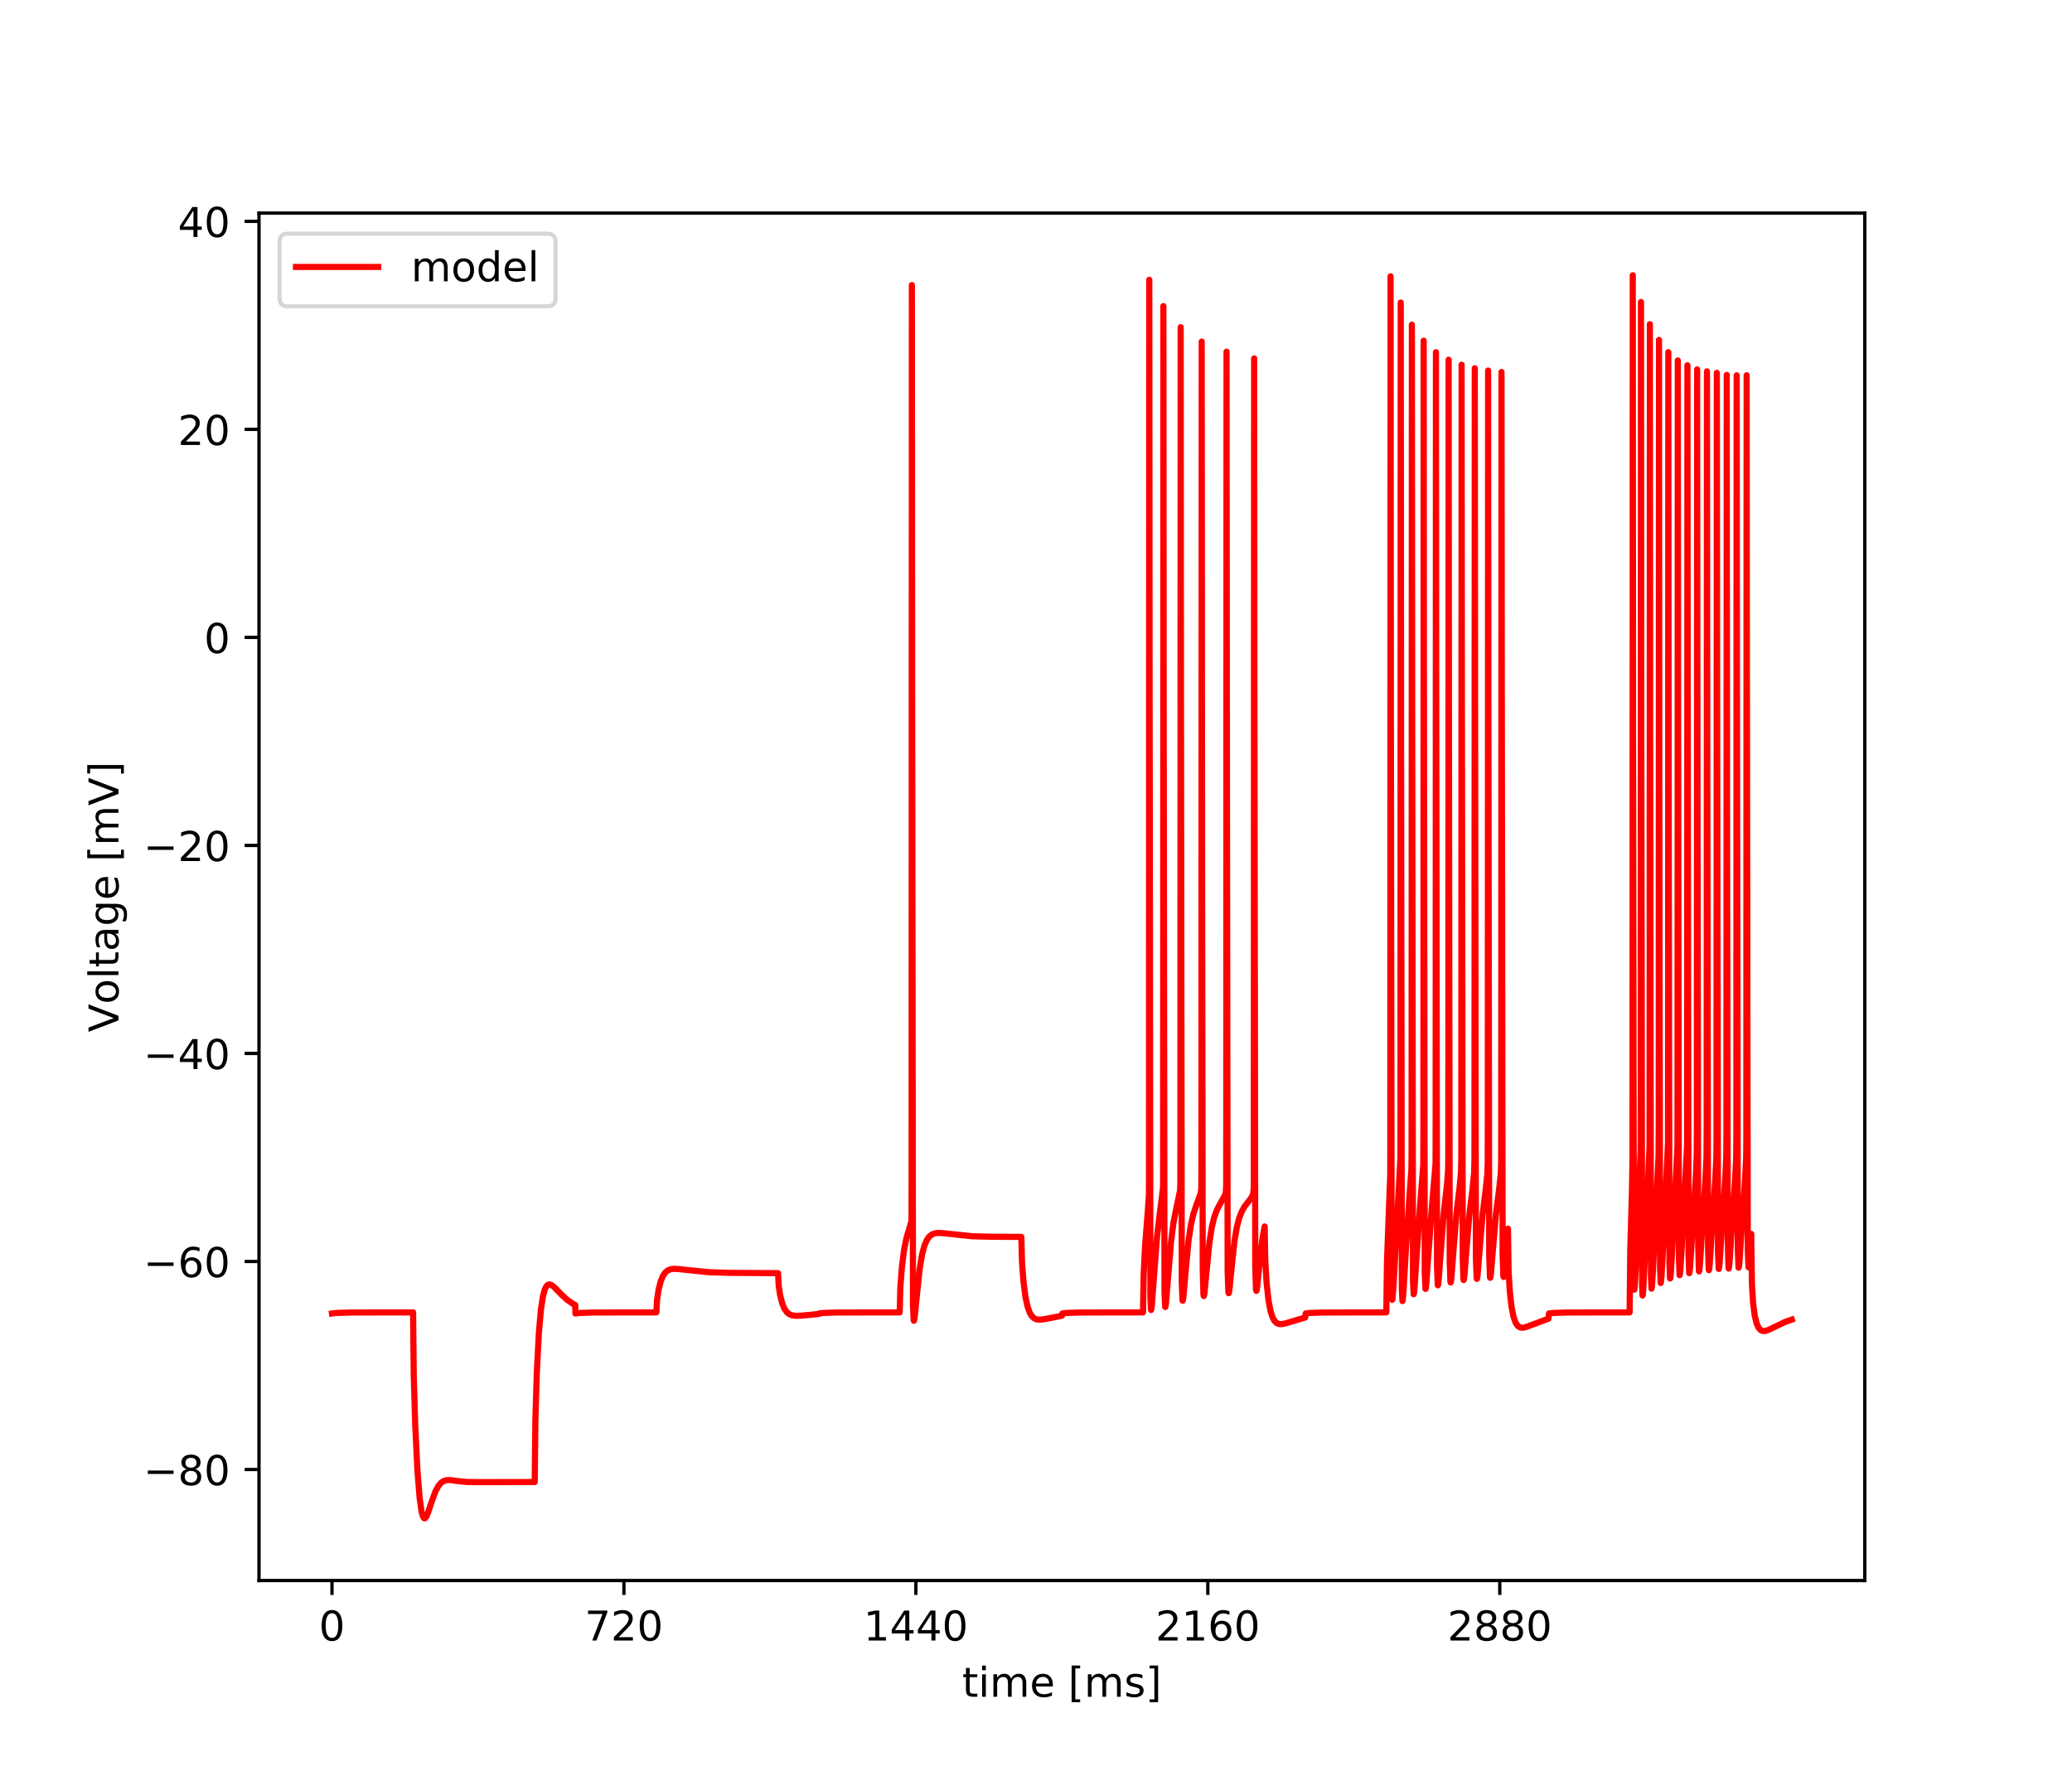 <?xml version="1.0" encoding="utf-8" standalone="no"?>
<!DOCTYPE svg PUBLIC "-//W3C//DTD SVG 1.1//EN"
  "http://www.w3.org/Graphics/SVG/1.1/DTD/svg11.dtd">
<!-- Created with matplotlib (https://matplotlib.org/) -->
<svg height="432pt" version="1.1" viewBox="0 0 504 432" width="504pt" xmlns="http://www.w3.org/2000/svg" xmlns:xlink="http://www.w3.org/1999/xlink">
 <defs>
  <style type="text/css">
*{stroke-linecap:butt;stroke-linejoin:round;}
  </style>
 </defs>
 <g id="figure_1">
  <g id="patch_1">
   <path d="M 0 432 
L 504 432 
L 504 0 
L 0 0 
z
" style="fill:#ffffff;"/>
  </g>
  <g id="axes_1">
   <g id="patch_2">
    <path d="M 63 384.48 
L 453.6 384.48 
L 453.6 51.84 
L 63 51.84 
z
" style="fill:#ffffff;"/>
   </g>
   <g id="matplotlib.axis_1">
    <g id="xtick_1">
     <g id="line2d_1">
      <defs>
       <path d="M 0 0 
L 0 3.5 
" id="m50494a5774" style="stroke:#000000;stroke-width:0.8;"/>
      </defs>
      <g>
       <use style="stroke:#000000;stroke-width:0.8;" x="80.755" xlink:href="#m50494a5774" y="384.48"/>
      </g>
     </g>
     <g id="text_1">
      <!-- 0 -->
      <defs>
       <path d="M 31.781 66.406 
Q 24.172 66.406 20.328 58.906 
Q 16.5 51.422 16.5 36.375 
Q 16.5 21.391 20.328 13.891 
Q 24.172 6.391 31.781 6.391 
Q 39.453 6.391 43.281 13.891 
Q 47.125 21.391 47.125 36.375 
Q 47.125 51.422 43.281 58.906 
Q 39.453 66.406 31.781 66.406 
z
M 31.781 74.219 
Q 44.047 74.219 50.516 64.516 
Q 56.984 54.828 56.984 36.375 
Q 56.984 17.969 50.516 8.266 
Q 44.047 -1.422 31.781 -1.422 
Q 19.531 -1.422 13.062 8.266 
Q 6.594 17.969 6.594 36.375 
Q 6.594 54.828 13.062 64.516 
Q 19.531 74.219 31.781 74.219 
z
" id="DejaVuSans-48"/>
      </defs>
      <g transform="translate(77.573 399.078)scale(0.1 -0.1)">
       <use xlink:href="#DejaVuSans-48"/>
      </g>
     </g>
    </g>
    <g id="xtick_2">
     <g id="line2d_2">
      <g>
       <use style="stroke:#000000;stroke-width:0.8;" x="151.768" xlink:href="#m50494a5774" y="384.48"/>
      </g>
     </g>
     <g id="text_2">
      <!-- 720 -->
      <defs>
       <path d="M 8.203 72.906 
L 55.078 72.906 
L 55.078 68.703 
L 28.609 0 
L 18.312 0 
L 43.219 64.594 
L 8.203 64.594 
z
" id="DejaVuSans-55"/>
       <path d="M 19.188 8.297 
L 53.609 8.297 
L 53.609 0 
L 7.328 0 
L 7.328 8.297 
Q 12.938 14.109 22.625 23.891 
Q 32.328 33.688 34.812 36.531 
Q 39.547 41.844 41.422 45.531 
Q 43.312 49.219 43.312 52.781 
Q 43.312 58.594 39.234 62.25 
Q 35.156 65.922 28.609 65.922 
Q 23.969 65.922 18.812 64.312 
Q 13.672 62.703 7.812 59.422 
L 7.812 69.391 
Q 13.766 71.781 18.938 73 
Q 24.125 74.219 28.422 74.219 
Q 39.75 74.219 46.484 68.547 
Q 53.219 62.891 53.219 53.422 
Q 53.219 48.922 51.531 44.891 
Q 49.859 40.875 45.406 35.406 
Q 44.188 33.984 37.641 27.219 
Q 31.109 20.453 19.188 8.297 
z
" id="DejaVuSans-50"/>
      </defs>
      <g transform="translate(142.224 399.078)scale(0.1 -0.1)">
       <use xlink:href="#DejaVuSans-55"/>
       <use x="63.623" xlink:href="#DejaVuSans-50"/>
       <use x="127.246" xlink:href="#DejaVuSans-48"/>
      </g>
     </g>
    </g>
    <g id="xtick_3">
     <g id="line2d_3">
      <g>
       <use style="stroke:#000000;stroke-width:0.8;" x="222.781" xlink:href="#m50494a5774" y="384.48"/>
      </g>
     </g>
     <g id="text_3">
      <!-- 1440 -->
      <defs>
       <path d="M 12.406 8.297 
L 28.516 8.297 
L 28.516 63.922 
L 10.984 60.406 
L 10.984 69.391 
L 28.422 72.906 
L 38.281 72.906 
L 38.281 8.297 
L 54.391 8.297 
L 54.391 0 
L 12.406 0 
z
" id="DejaVuSans-49"/>
       <path d="M 37.797 64.312 
L 12.891 25.391 
L 37.797 25.391 
z
M 35.203 72.906 
L 47.609 72.906 
L 47.609 25.391 
L 58.016 25.391 
L 58.016 17.188 
L 47.609 17.188 
L 47.609 0 
L 37.797 0 
L 37.797 17.188 
L 4.891 17.188 
L 4.891 26.703 
z
" id="DejaVuSans-52"/>
      </defs>
      <g transform="translate(210.056 399.078)scale(0.1 -0.1)">
       <use xlink:href="#DejaVuSans-49"/>
       <use x="63.623" xlink:href="#DejaVuSans-52"/>
       <use x="127.246" xlink:href="#DejaVuSans-52"/>
       <use x="190.869" xlink:href="#DejaVuSans-48"/>
      </g>
     </g>
    </g>
    <g id="xtick_4">
     <g id="line2d_4">
      <g>
       <use style="stroke:#000000;stroke-width:0.8;" x="293.794" xlink:href="#m50494a5774" y="384.48"/>
      </g>
     </g>
     <g id="text_4">
      <!-- 2160 -->
      <defs>
       <path d="M 33.016 40.375 
Q 26.375 40.375 22.484 35.828 
Q 18.609 31.297 18.609 23.391 
Q 18.609 15.531 22.484 10.953 
Q 26.375 6.391 33.016 6.391 
Q 39.656 6.391 43.531 10.953 
Q 47.406 15.531 47.406 23.391 
Q 47.406 31.297 43.531 35.828 
Q 39.656 40.375 33.016 40.375 
z
M 52.594 71.297 
L 52.594 62.312 
Q 48.875 64.062 45.094 64.984 
Q 41.312 65.922 37.594 65.922 
Q 27.828 65.922 22.672 59.328 
Q 17.531 52.734 16.797 39.406 
Q 19.672 43.656 24.016 45.922 
Q 28.375 48.188 33.594 48.188 
Q 44.578 48.188 50.953 41.516 
Q 57.328 34.859 57.328 23.391 
Q 57.328 12.156 50.688 5.359 
Q 44.047 -1.422 33.016 -1.422 
Q 20.359 -1.422 13.672 8.266 
Q 6.984 17.969 6.984 36.375 
Q 6.984 53.656 15.188 63.938 
Q 23.391 74.219 37.203 74.219 
Q 40.922 74.219 44.703 73.484 
Q 48.484 72.75 52.594 71.297 
z
" id="DejaVuSans-54"/>
      </defs>
      <g transform="translate(281.069 399.078)scale(0.1 -0.1)">
       <use xlink:href="#DejaVuSans-50"/>
       <use x="63.623" xlink:href="#DejaVuSans-49"/>
       <use x="127.246" xlink:href="#DejaVuSans-54"/>
       <use x="190.869" xlink:href="#DejaVuSans-48"/>
      </g>
     </g>
    </g>
    <g id="xtick_5">
     <g id="line2d_5">
      <g>
       <use style="stroke:#000000;stroke-width:0.8;" x="364.808" xlink:href="#m50494a5774" y="384.48"/>
      </g>
     </g>
     <g id="text_5">
      <!-- 2880 -->
      <defs>
       <path d="M 31.781 34.625 
Q 24.75 34.625 20.719 30.859 
Q 16.703 27.094 16.703 20.516 
Q 16.703 13.922 20.719 10.156 
Q 24.75 6.391 31.781 6.391 
Q 38.812 6.391 42.859 10.172 
Q 46.922 13.969 46.922 20.516 
Q 46.922 27.094 42.891 30.859 
Q 38.875 34.625 31.781 34.625 
z
M 21.922 38.812 
Q 15.578 40.375 12.031 44.719 
Q 8.5 49.078 8.5 55.328 
Q 8.5 64.062 14.719 69.141 
Q 20.953 74.219 31.781 74.219 
Q 42.672 74.219 48.875 69.141 
Q 55.078 64.062 55.078 55.328 
Q 55.078 49.078 51.531 44.719 
Q 48 40.375 41.703 38.812 
Q 48.828 37.156 52.797 32.312 
Q 56.781 27.484 56.781 20.516 
Q 56.781 9.906 50.312 4.234 
Q 43.844 -1.422 31.781 -1.422 
Q 19.734 -1.422 13.25 4.234 
Q 6.781 9.906 6.781 20.516 
Q 6.781 27.484 10.781 32.312 
Q 14.797 37.156 21.922 38.812 
z
M 18.312 54.391 
Q 18.312 48.734 21.844 45.562 
Q 25.391 42.391 31.781 42.391 
Q 38.141 42.391 41.719 45.562 
Q 45.312 48.734 45.312 54.391 
Q 45.312 60.062 41.719 63.234 
Q 38.141 66.406 31.781 66.406 
Q 25.391 66.406 21.844 63.234 
Q 18.312 60.062 18.312 54.391 
z
" id="DejaVuSans-56"/>
      </defs>
      <g transform="translate(352.083 399.078)scale(0.1 -0.1)">
       <use xlink:href="#DejaVuSans-50"/>
       <use x="63.623" xlink:href="#DejaVuSans-56"/>
       <use x="127.246" xlink:href="#DejaVuSans-56"/>
       <use x="190.869" xlink:href="#DejaVuSans-48"/>
      </g>
     </g>
    </g>
    <g id="text_6">
     <!-- time [ms] -->
     <defs>
      <path d="M 18.312 70.219 
L 18.312 54.688 
L 36.812 54.688 
L 36.812 47.703 
L 18.312 47.703 
L 18.312 18.016 
Q 18.312 11.328 20.141 9.422 
Q 21.969 7.516 27.594 7.516 
L 36.812 7.516 
L 36.812 0 
L 27.594 0 
Q 17.188 0 13.234 3.875 
Q 9.281 7.766 9.281 18.016 
L 9.281 47.703 
L 2.688 47.703 
L 2.688 54.688 
L 9.281 54.688 
L 9.281 70.219 
z
" id="DejaVuSans-116"/>
      <path d="M 9.422 54.688 
L 18.406 54.688 
L 18.406 0 
L 9.422 0 
z
M 9.422 75.984 
L 18.406 75.984 
L 18.406 64.594 
L 9.422 64.594 
z
" id="DejaVuSans-105"/>
      <path d="M 52 44.188 
Q 55.375 50.25 60.062 53.125 
Q 64.75 56 71.094 56 
Q 79.641 56 84.281 50.016 
Q 88.922 44.047 88.922 33.016 
L 88.922 0 
L 79.891 0 
L 79.891 32.719 
Q 79.891 40.578 77.094 44.375 
Q 74.312 48.188 68.609 48.188 
Q 61.625 48.188 57.562 43.547 
Q 53.516 38.922 53.516 30.906 
L 53.516 0 
L 44.484 0 
L 44.484 32.719 
Q 44.484 40.625 41.703 44.406 
Q 38.922 48.188 33.109 48.188 
Q 26.219 48.188 22.156 43.531 
Q 18.109 38.875 18.109 30.906 
L 18.109 0 
L 9.078 0 
L 9.078 54.688 
L 18.109 54.688 
L 18.109 46.188 
Q 21.188 51.219 25.484 53.609 
Q 29.781 56 35.688 56 
Q 41.656 56 45.828 52.969 
Q 50 49.953 52 44.188 
z
" id="DejaVuSans-109"/>
      <path d="M 56.203 29.594 
L 56.203 25.203 
L 14.891 25.203 
Q 15.484 15.922 20.484 11.062 
Q 25.484 6.203 34.422 6.203 
Q 39.594 6.203 44.453 7.469 
Q 49.312 8.734 54.109 11.281 
L 54.109 2.781 
Q 49.266 0.734 44.188 -0.344 
Q 39.109 -1.422 33.891 -1.422 
Q 20.797 -1.422 13.156 6.188 
Q 5.516 13.812 5.516 26.812 
Q 5.516 40.234 12.766 48.109 
Q 20.016 56 32.328 56 
Q 43.359 56 49.781 48.891 
Q 56.203 41.797 56.203 29.594 
z
M 47.219 32.234 
Q 47.125 39.594 43.094 43.984 
Q 39.062 48.391 32.422 48.391 
Q 24.906 48.391 20.391 44.141 
Q 15.875 39.891 15.188 32.172 
z
" id="DejaVuSans-101"/>
      <path id="DejaVuSans-32"/>
      <path d="M 8.594 75.984 
L 29.297 75.984 
L 29.297 69 
L 17.578 69 
L 17.578 -6.203 
L 29.297 -6.203 
L 29.297 -13.188 
L 8.594 -13.188 
z
" id="DejaVuSans-91"/>
      <path d="M 44.281 53.078 
L 44.281 44.578 
Q 40.484 46.531 36.375 47.5 
Q 32.281 48.484 27.875 48.484 
Q 21.188 48.484 17.844 46.438 
Q 14.5 44.391 14.5 40.281 
Q 14.5 37.156 16.891 35.375 
Q 19.281 33.594 26.516 31.984 
L 29.594 31.297 
Q 39.156 29.25 43.188 25.516 
Q 47.219 21.781 47.219 15.094 
Q 47.219 7.469 41.188 3.016 
Q 35.156 -1.422 24.609 -1.422 
Q 20.219 -1.422 15.453 -0.562 
Q 10.688 0.297 5.422 2 
L 5.422 11.281 
Q 10.406 8.688 15.234 7.391 
Q 20.062 6.109 24.812 6.109 
Q 31.156 6.109 34.562 8.281 
Q 37.984 10.453 37.984 14.406 
Q 37.984 18.062 35.516 20.016 
Q 33.062 21.969 24.703 23.781 
L 21.578 24.516 
Q 13.234 26.266 9.516 29.906 
Q 5.812 33.547 5.812 39.891 
Q 5.812 47.609 11.281 51.797 
Q 16.75 56 26.812 56 
Q 31.781 56 36.172 55.266 
Q 40.578 54.547 44.281 53.078 
z
" id="DejaVuSans-115"/>
      <path d="M 30.422 75.984 
L 30.422 -13.188 
L 9.719 -13.188 
L 9.719 -6.203 
L 21.391 -6.203 
L 21.391 69 
L 9.719 69 
L 9.719 75.984 
z
" id="DejaVuSans-93"/>
     </defs>
     <g transform="translate(234.038 412.757)scale(0.1 -0.1)">
      <use xlink:href="#DejaVuSans-116"/>
      <use x="39.209" xlink:href="#DejaVuSans-105"/>
      <use x="66.992" xlink:href="#DejaVuSans-109"/>
      <use x="164.404" xlink:href="#DejaVuSans-101"/>
      <use x="225.928" xlink:href="#DejaVuSans-32"/>
      <use x="257.715" xlink:href="#DejaVuSans-91"/>
      <use x="296.729" xlink:href="#DejaVuSans-109"/>
      <use x="394.141" xlink:href="#DejaVuSans-115"/>
      <use x="446.24" xlink:href="#DejaVuSans-93"/>
     </g>
    </g>
   </g>
   <g id="matplotlib.axis_2">
    <g id="ytick_1">
     <g id="line2d_6">
      <defs>
       <path d="M 0 0 
L -3.5 0 
" id="m0540a09bc1" style="stroke:#000000;stroke-width:0.8;"/>
      </defs>
      <g>
       <use style="stroke:#000000;stroke-width:0.8;" x="63" xlink:href="#m0540a09bc1" y="357.47"/>
      </g>
     </g>
     <g id="text_7">
      <!-- −80 -->
      <defs>
       <path d="M 10.594 35.5 
L 73.188 35.5 
L 73.188 27.203 
L 10.594 27.203 
z
" id="DejaVuSans-8722"/>
      </defs>
      <g transform="translate(34.895 361.269)scale(0.1 -0.1)">
       <use xlink:href="#DejaVuSans-8722"/>
       <use x="83.789" xlink:href="#DejaVuSans-56"/>
       <use x="147.412" xlink:href="#DejaVuSans-48"/>
      </g>
     </g>
    </g>
    <g id="ytick_2">
     <g id="line2d_7">
      <g>
       <use style="stroke:#000000;stroke-width:0.8;" x="63" xlink:href="#m0540a09bc1" y="306.866"/>
      </g>
     </g>
     <g id="text_8">
      <!-- −60 -->
      <g transform="translate(34.895 310.665)scale(0.1 -0.1)">
       <use xlink:href="#DejaVuSans-8722"/>
       <use x="83.789" xlink:href="#DejaVuSans-54"/>
       <use x="147.412" xlink:href="#DejaVuSans-48"/>
      </g>
     </g>
    </g>
    <g id="ytick_3">
     <g id="line2d_8">
      <g>
       <use style="stroke:#000000;stroke-width:0.8;" x="63" xlink:href="#m0540a09bc1" y="256.262"/>
      </g>
     </g>
     <g id="text_9">
      <!-- −40 -->
      <g transform="translate(34.895 260.061)scale(0.1 -0.1)">
       <use xlink:href="#DejaVuSans-8722"/>
       <use x="83.789" xlink:href="#DejaVuSans-52"/>
       <use x="147.412" xlink:href="#DejaVuSans-48"/>
      </g>
     </g>
    </g>
    <g id="ytick_4">
     <g id="line2d_9">
      <g>
       <use style="stroke:#000000;stroke-width:0.8;" x="63" xlink:href="#m0540a09bc1" y="205.658"/>
      </g>
     </g>
     <g id="text_10">
      <!-- −20 -->
      <g transform="translate(34.895 209.457)scale(0.1 -0.1)">
       <use xlink:href="#DejaVuSans-8722"/>
       <use x="83.789" xlink:href="#DejaVuSans-50"/>
       <use x="147.412" xlink:href="#DejaVuSans-48"/>
      </g>
     </g>
    </g>
    <g id="ytick_5">
     <g id="line2d_10">
      <g>
       <use style="stroke:#000000;stroke-width:0.8;" x="63" xlink:href="#m0540a09bc1" y="155.053"/>
      </g>
     </g>
     <g id="text_11">
      <!-- 0 -->
      <g transform="translate(49.638 158.853)scale(0.1 -0.1)">
       <use xlink:href="#DejaVuSans-48"/>
      </g>
     </g>
    </g>
    <g id="ytick_6">
     <g id="line2d_11">
      <g>
       <use style="stroke:#000000;stroke-width:0.8;" x="63" xlink:href="#m0540a09bc1" y="104.449"/>
      </g>
     </g>
     <g id="text_12">
      <!-- 20 -->
      <g transform="translate(43.275 108.249)scale(0.1 -0.1)">
       <use xlink:href="#DejaVuSans-50"/>
       <use x="63.623" xlink:href="#DejaVuSans-48"/>
      </g>
     </g>
    </g>
    <g id="ytick_7">
     <g id="line2d_12">
      <g>
       <use style="stroke:#000000;stroke-width:0.8;" x="63" xlink:href="#m0540a09bc1" y="53.845"/>
      </g>
     </g>
     <g id="text_13">
      <!-- 40 -->
      <g transform="translate(43.275 57.644)scale(0.1 -0.1)">
       <use xlink:href="#DejaVuSans-52"/>
       <use x="63.623" xlink:href="#DejaVuSans-48"/>
      </g>
     </g>
    </g>
    <g id="text_14">
     <!-- Voltage [mV] -->
     <defs>
      <path d="M 28.609 0 
L 0.781 72.906 
L 11.078 72.906 
L 34.188 11.531 
L 57.328 72.906 
L 67.578 72.906 
L 39.797 0 
z
" id="DejaVuSans-86"/>
      <path d="M 30.609 48.391 
Q 23.391 48.391 19.188 42.75 
Q 14.984 37.109 14.984 27.297 
Q 14.984 17.484 19.156 11.844 
Q 23.344 6.203 30.609 6.203 
Q 37.797 6.203 41.984 11.859 
Q 46.188 17.531 46.188 27.297 
Q 46.188 37.016 41.984 42.703 
Q 37.797 48.391 30.609 48.391 
z
M 30.609 56 
Q 42.328 56 49.016 48.375 
Q 55.719 40.766 55.719 27.297 
Q 55.719 13.875 49.016 6.219 
Q 42.328 -1.422 30.609 -1.422 
Q 18.844 -1.422 12.172 6.219 
Q 5.516 13.875 5.516 27.297 
Q 5.516 40.766 12.172 48.375 
Q 18.844 56 30.609 56 
z
" id="DejaVuSans-111"/>
      <path d="M 9.422 75.984 
L 18.406 75.984 
L 18.406 0 
L 9.422 0 
z
" id="DejaVuSans-108"/>
      <path d="M 34.281 27.484 
Q 23.391 27.484 19.188 25 
Q 14.984 22.516 14.984 16.5 
Q 14.984 11.719 18.141 8.906 
Q 21.297 6.109 26.703 6.109 
Q 34.188 6.109 38.703 11.406 
Q 43.219 16.703 43.219 25.484 
L 43.219 27.484 
z
M 52.203 31.203 
L 52.203 0 
L 43.219 0 
L 43.219 8.297 
Q 40.141 3.328 35.547 0.953 
Q 30.953 -1.422 24.312 -1.422 
Q 15.922 -1.422 10.953 3.297 
Q 6 8.016 6 15.922 
Q 6 25.141 12.172 29.828 
Q 18.359 34.516 30.609 34.516 
L 43.219 34.516 
L 43.219 35.406 
Q 43.219 41.609 39.141 45 
Q 35.062 48.391 27.688 48.391 
Q 23 48.391 18.547 47.266 
Q 14.109 46.141 10.016 43.891 
L 10.016 52.203 
Q 14.938 54.109 19.578 55.047 
Q 24.219 56 28.609 56 
Q 40.484 56 46.344 49.844 
Q 52.203 43.703 52.203 31.203 
z
" id="DejaVuSans-97"/>
      <path d="M 45.406 27.984 
Q 45.406 37.75 41.375 43.109 
Q 37.359 48.484 30.078 48.484 
Q 22.859 48.484 18.828 43.109 
Q 14.797 37.75 14.797 27.984 
Q 14.797 18.266 18.828 12.891 
Q 22.859 7.516 30.078 7.516 
Q 37.359 7.516 41.375 12.891 
Q 45.406 18.266 45.406 27.984 
z
M 54.391 6.781 
Q 54.391 -7.172 48.188 -13.984 
Q 42 -20.797 29.203 -20.797 
Q 24.469 -20.797 20.266 -20.094 
Q 16.062 -19.391 12.109 -17.922 
L 12.109 -9.188 
Q 16.062 -11.328 19.922 -12.344 
Q 23.781 -13.375 27.781 -13.375 
Q 36.625 -13.375 41.016 -8.766 
Q 45.406 -4.156 45.406 5.172 
L 45.406 9.625 
Q 42.625 4.781 38.281 2.391 
Q 33.938 0 27.875 0 
Q 17.828 0 11.672 7.656 
Q 5.516 15.328 5.516 27.984 
Q 5.516 40.672 11.672 48.328 
Q 17.828 56 27.875 56 
Q 33.938 56 38.281 53.609 
Q 42.625 51.219 45.406 46.391 
L 45.406 54.688 
L 54.391 54.688 
z
" id="DejaVuSans-103"/>
     </defs>
     <g transform="translate(28.816 251.08)rotate(-90)scale(0.1 -0.1)">
      <use xlink:href="#DejaVuSans-86"/>
      <use x="68.299" xlink:href="#DejaVuSans-111"/>
      <use x="129.48" xlink:href="#DejaVuSans-108"/>
      <use x="157.264" xlink:href="#DejaVuSans-116"/>
      <use x="196.473" xlink:href="#DejaVuSans-97"/>
      <use x="257.752" xlink:href="#DejaVuSans-103"/>
      <use x="321.229" xlink:href="#DejaVuSans-101"/>
      <use x="382.752" xlink:href="#DejaVuSans-32"/>
      <use x="414.539" xlink:href="#DejaVuSans-91"/>
      <use x="453.553" xlink:href="#DejaVuSans-109"/>
      <use x="550.965" xlink:href="#DejaVuSans-86"/>
      <use x="619.373" xlink:href="#DejaVuSans-93"/>
     </g>
    </g>
   </g>
   <g id="line2d_13">
    <path clip-path="url(#p5b136f7768)" d="M 80.755 319.517 
L 80.907 319.495 
L 81.864 319.389 
L 85.099 319.283 
L 96.427 319.252 
L 100.48 319.252 
L 100.638 334.448 
L 101.003 346.737 
L 101.536 357.65 
L 102.063 364.311 
L 102.522 367.627 
L 102.902 368.985 
L 103.188 369.344 
L 103.405 369.313 
L 103.661 369.009 
L 104.056 368.143 
L 104.884 365.642 
L 105.895 362.856 
L 106.61 361.504 
L 107.261 360.718 
L 107.907 360.275 
L 108.612 360.062 
L 109.505 360.039 
L 111.226 360.272 
L 113.554 360.508 
L 116.493 360.541 
L 130.069 360.512 
L 130.227 345.404 
L 130.582 333.759 
L 131.075 324.29 
L 131.573 318.603 
L 132.057 315.389 
L 132.52 313.66 
L 132.949 312.826 
L 133.344 312.492 
L 133.733 312.441 
L 134.192 312.62 
L 134.853 313.145 
L 136.451 314.804 
L 137.955 316.186 
L 139.286 317.108 
L 139.932 317.46 
L 139.957 319.522 
L 140.046 319.506 
L 140.993 319.393 
L 144.173 319.285 
L 155.023 319.252 
L 159.663 319.252 
L 159.821 316.212 
L 160.181 313.807 
L 160.699 311.747 
L 161.256 310.385 
L 161.828 309.541 
L 162.43 309.035 
L 163.11 308.752 
L 163.973 308.646 
L 165.3 308.735 
L 172.367 309.47 
L 177.574 309.634 
L 188.394 309.702 
L 189.252 309.703 
L 189.41 312.744 
L 189.765 315.102 
L 190.273 317.083 
L 190.82 318.383 
L 191.392 319.197 
L 192.004 319.692 
L 192.709 319.974 
L 193.631 320.091 
L 195.111 320.027 
L 199.115 319.645 
L 199.228 319.506 
L 200.175 319.393 
L 203.356 319.285 
L 214.205 319.252 
L 218.846 319.252 
L 219.004 313.172 
L 219.364 308.356 
L 219.886 304.172 
L 220.463 301.253 
L 221.129 299.02 
L 221.671 297.136 
L 221.726 296.22 
L 221.741 286.713 
L 221.805 69.335 
L 221.879 171.107 
L 222.076 317.469 
L 222.248 321.213 
L 222.298 321.293 
L 222.352 321.197 
L 222.5 320.335 
L 222.899 316.288 
L 223.703 308.68 
L 224.29 305.152 
L 224.857 303.014 
L 225.429 301.676 
L 226.016 300.838 
L 226.642 300.319 
L 227.348 300.023 
L 228.22 299.909 
L 229.488 299.989 
L 236.451 300.73 
L 241.575 300.856 
L 248.435 300.887 
L 248.592 307.012 
L 248.943 311.697 
L 249.431 315.459 
L 249.949 317.859 
L 250.476 319.328 
L 251.009 320.198 
L 251.561 320.697 
L 252.178 320.955 
L 252.947 321.026 
L 254.111 320.887 
L 258.298 320.074 
L 258.411 319.506 
L 259.358 319.393 
L 262.539 319.285 
L 273.388 319.252 
L 278.028 319.252 
L 278.186 310.129 
L 278.546 302.863 
L 279.128 295.561 
L 279.468 290.696 
L 279.488 286.959 
L 279.532 105.597 
L 279.557 68.063 
L 279.621 158.142 
L 279.828 315.903 
L 279.991 318.674 
L 280.04 318.571 
L 280.178 317.525 
L 280.543 312.589 
L 281.421 301.066 
L 282.062 295.609 
L 282.886 289.078 
L 282.915 287.256 
L 282.94 232.848 
L 282.989 74.464 
L 283.068 180.695 
L 283.256 314.125 
L 283.423 317.901 
L 283.453 317.93 
L 283.502 317.819 
L 283.645 316.78 
L 284.035 311.82 
L 284.849 302.042 
L 285.45 297.401 
L 286.091 294.128 
L 287.043 289.604 
L 287.107 287.943 
L 287.122 277.767 
L 287.191 79.587 
L 287.26 169.378 
L 287.457 312.025 
L 287.63 316.323 
L 287.674 316.405 
L 287.734 316.281 
L 287.886 315.215 
L 288.32 310.095 
L 289.075 302.064 
L 289.667 298.027 
L 290.273 295.351 
L 290.964 293.295 
L 292.083 290.17 
L 292.206 288.82 
L 292.231 284.92 
L 292.305 83.092 
L 292.399 209.151 
L 292.556 308.74 
L 292.729 314.98 
L 292.813 315.279 
L 292.862 315.196 
L 293 314.381 
L 293.37 310.457 
L 294.189 302.214 
L 294.776 298.477 
L 295.372 296.034 
L 296.018 294.291 
L 296.798 292.831 
L 298.006 290.663 
L 298.198 289.693 
L 298.262 288.154 
L 298.277 275.062 
L 298.346 85.551 
L 298.415 166.344 
L 298.617 309.271 
L 298.795 314.369 
L 298.869 314.581 
L 298.923 314.489 
L 299.066 313.655 
L 299.461 309.609 
L 300.245 302.15 
L 300.832 298.604 
L 301.423 296.311 
L 302.064 294.681 
L 302.804 293.4 
L 303.869 292.042 
L 304.589 290.996 
L 304.846 290.218 
L 304.959 289.119 
L 304.984 286.432 
L 305.023 168.875 
L 305.063 87.18 
L 305.132 167.425 
L 305.334 308.412 
L 305.511 313.754 
L 305.595 314.027 
L 305.65 313.942 
L 305.793 313.143 
L 306.182 309.294 
L 306.971 302.038 
L 307.558 298.615 
L 307.617 298.348 
L 307.77 306.708 
L 308.091 312.086 
L 308.549 316.272 
L 309.042 318.9 
L 309.545 320.472 
L 310.048 321.37 
L 310.561 321.856 
L 311.119 322.08 
L 311.799 322.104 
L 312.8 321.892 
L 317.48 320.495 
L 317.594 319.506 
L 318.54 319.393 
L 321.721 319.285 
L 332.57 319.252 
L 337.211 319.252 
L 337.369 307.083 
L 337.739 297.031 
L 338.173 285.635 
L 338.187 268.656 
L 338.247 67.219 
L 338.321 172.712 
L 338.518 314.053 
L 338.646 316.183 
L 338.671 316.144 
L 338.764 315.487 
L 339.021 311.708 
L 340.648 281.648 
L 340.663 264.175 
L 340.722 73.597 
L 340.796 174.223 
L 340.989 313.665 
L 341.136 316.5 
L 341.146 316.495 
L 341.21 316.223 
L 341.388 314.209 
L 341.96 304.193 
L 342.69 293.384 
L 343.316 284.348 
L 343.361 280.223 
L 343.395 172.741 
L 343.43 78.983 
L 343.504 171.263 
L 343.701 311.54 
L 343.864 314.831 
L 343.913 314.726 
L 344.046 313.618 
L 344.401 308.267 
L 345.299 295.033 
L 346.196 283.366 
L 346.226 275.251 
L 346.295 82.873 
L 346.364 169.394 
L 346.561 309.571 
L 346.729 313.528 
L 346.753 313.545 
L 346.798 313.432 
L 346.936 312.322 
L 347.306 307.034 
L 348.159 295.327 
L 349.19 283.018 
L 349.214 272.992 
L 349.283 85.676 
L 349.352 169.148 
L 349.55 308.155 
L 349.722 312.623 
L 349.757 312.669 
L 349.806 312.549 
L 349.949 311.428 
L 350.339 306.065 
L 351.162 295.392 
L 352.01 287.754 
L 352.242 284.497 
L 352.291 281.375 
L 352.316 227.603 
L 352.37 87.512 
L 352.444 175.133 
L 352.637 306.949 
L 352.809 311.872 
L 352.854 311.969 
L 352.913 311.831 
L 353.061 310.671 
L 353.475 305.12 
L 354.264 295.377 
L 355.038 288.792 
L 355.374 285.125 
L 355.448 281.72 
L 355.467 244.034 
L 355.527 88.72 
L 355.6 172.332 
L 355.798 306.274 
L 355.97 311.255 
L 356.025 311.381 
L 356.079 311.257 
L 356.227 310.149 
L 356.636 304.853 
L 357.43 295.35 
L 358.19 289.12 
L 358.564 285.383 
L 358.648 282.26 
L 358.663 271.802 
L 358.732 89.589 
L 358.801 167.154 
L 359.003 305.876 
L 359.181 310.984 
L 359.235 311.113 
L 359.289 310.996 
L 359.432 309.969 
L 359.822 305.058 
L 360.636 295.423 
L 361.375 289.465 
L 361.794 285.55 
L 361.883 282.743 
L 361.903 268.661 
L 361.972 90.135 
L 362.041 168.108 
L 362.243 305.49 
L 362.421 310.686 
L 362.48 310.837 
L 362.534 310.723 
L 362.677 309.712 
L 363.067 304.877 
L 363.88 295.392 
L 364.62 289.532 
L 365.054 285.561 
L 365.143 282.77 
L 365.163 268.461 
L 365.232 90.491 
L 365.301 168.008 
L 365.503 305.162 
L 365.68 310.466 
L 365.745 310.639 
L 365.799 310.523 
L 365.942 309.522 
L 366.331 304.74 
L 366.8 298.89 
L 366.948 308.927 
L 367.239 314.082 
L 367.663 317.859 
L 368.141 320.269 
L 368.629 321.677 
L 369.113 322.449 
L 369.606 322.841 
L 370.143 322.985 
L 370.819 322.923 
L 371.86 322.578 
L 376.574 320.798 
L 376.663 320.773 
L 376.776 319.506 
L 377.723 319.393 
L 380.904 319.285 
L 391.753 319.252 
L 396.394 319.252 
L 396.551 304.029 
L 396.951 289.972 
L 397.089 282.503 
L 397.109 241.786 
L 397.158 66.96 
L 397.237 178.174 
L 397.429 312.035 
L 397.533 313.718 
L 397.577 313.566 
L 397.715 311.919 
L 398.105 303.871 
L 399.081 279.654 
L 399.101 268.144 
L 399.16 73.46 
L 399.234 175.108 
L 399.427 312.98 
L 399.545 315.145 
L 399.579 315.057 
L 399.693 313.937 
L 399.999 308.174 
L 401.241 278.774 
L 401.261 251.314 
L 401.32 78.859 
L 401.394 178.878 
L 401.582 310.621 
L 401.72 313.488 
L 401.739 313.461 
L 401.823 312.881 
L 402.055 309.291 
L 403.431 281.153 
L 403.47 273.856 
L 403.539 82.693 
L 403.618 186.739 
L 403.796 308.344 
L 403.954 312.11 
L 403.959 312.109 
L 404.008 311.944 
L 404.151 310.431 
L 404.545 303.232 
L 405.729 278.009 
L 405.749 241.997 
L 405.808 85.666 
L 405.882 178.081 
L 406.069 307.057 
L 406.232 311.004 
L 406.257 310.986 
L 406.276 310.923 
L 406.395 309.922 
L 406.705 304.895 
L 408.032 278.867 
L 408.052 256.884 
L 408.116 87.683 
L 408.185 169.638 
L 408.382 306.159 
L 408.55 310.21 
L 408.569 310.209 
L 408.599 310.128 
L 408.722 309.104 
L 409.043 304.049 
L 410.374 278.558 
L 410.394 249.518 
L 410.453 88.862 
L 410.527 171.704 
L 410.725 305.443 
L 410.892 309.7 
L 410.917 309.716 
L 410.956 309.609 
L 411.085 308.517 
L 411.425 303.187 
L 412.52 285.812 
L 412.717 280.945 
L 412.751 275.404 
L 412.82 89.856 
L 412.909 195.16 
L 413.072 302.943 
L 413.245 309.181 
L 413.289 309.282 
L 413.343 309.123 
L 413.491 307.743 
L 413.895 301.257 
L 414.847 286.676 
L 415.094 281.43 
L 415.138 274.892 
L 415.207 90.334 
L 415.291 186.562 
L 415.464 302.974 
L 415.636 308.878 
L 415.681 308.978 
L 415.735 308.824 
L 415.883 307.474 
L 416.287 301.097 
L 417.234 286.834 
L 417.491 281.601 
L 417.535 276.866 
L 417.569 176.419 
L 417.609 90.696 
L 417.678 166.067 
L 417.885 304.301 
L 418.058 308.653 
L 418.087 308.684 
L 418.132 308.57 
L 418.265 307.471 
L 418.615 302.217 
L 419.655 286.624 
L 419.902 281.506 
L 419.946 275.668 
L 420.015 91.203 
L 420.109 203.345 
L 420.267 301.685 
L 420.44 308.405 
L 420.494 308.584 
L 420.553 308.43 
L 420.701 307.109 
L 421.1 300.951 
L 422.052 286.918 
L 422.318 281.59 
L 422.363 276.539 
L 422.402 148.13 
L 422.437 91.298 
L 422.506 167.268 
L 422.708 303.526 
L 422.881 308.321 
L 422.915 308.385 
L 422.969 308.251 
L 423.112 307.03 
L 423.492 301.301 
L 424.473 286.906 
L 424.74 281.618 
L 424.784 276.788 
L 424.819 175.105 
L 424.858 91.285 
L 424.927 166.302 
L 425.134 303.725 
L 425.307 308.251 
L 425.341 308.304 
L 425.391 308.182 
L 425.529 307.038 
L 425.894 301.617 
L 425.983 300.157 
L 425.987 301.657 
L 426.15 312.467 
L 426.431 317.021 
L 426.826 320.028 
L 427.279 321.891 
L 427.753 322.965 
L 428.221 323.521 
L 428.705 323.766 
L 429.257 323.792 
L 430.007 323.586 
L 431.358 322.941 
L 434.223 321.577 
L 435.845 320.998 
L 435.845 320.998 
" style="fill:none;stroke:#ff0000;stroke-linecap:square;stroke-width:1.5;"/>
   </g>
   <g id="patch_3">
    <path d="M 63 384.48 
L 63 51.84 
" style="fill:none;stroke:#000000;stroke-linecap:square;stroke-linejoin:miter;stroke-width:0.8;"/>
   </g>
   <g id="patch_4">
    <path d="M 453.6 384.48 
L 453.6 51.84 
" style="fill:none;stroke:#000000;stroke-linecap:square;stroke-linejoin:miter;stroke-width:0.8;"/>
   </g>
   <g id="patch_5">
    <path d="M 63 384.48 
L 453.6 384.48 
" style="fill:none;stroke:#000000;stroke-linecap:square;stroke-linejoin:miter;stroke-width:0.8;"/>
   </g>
   <g id="patch_6">
    <path d="M 63 51.84 
L 453.6 51.84 
" style="fill:none;stroke:#000000;stroke-linecap:square;stroke-linejoin:miter;stroke-width:0.8;"/>
   </g>
   <g id="legend_1">
    <g id="patch_7">
     <path d="M 70 74.518 
L 133.139 74.518 
Q 135.139 74.518 135.139 72.518 
L 135.139 58.84 
Q 135.139 56.84 133.139 56.84 
L 70 56.84 
Q 68 56.84 68 58.84 
L 68 72.518 
Q 68 74.518 70 74.518 
z
" style="fill:#ffffff;opacity:0.8;stroke:#cccccc;stroke-linejoin:miter;"/>
    </g>
    <g id="line2d_14">
     <path d="M 72 64.938 
L 92 64.938 
" style="fill:none;stroke:#ff0000;stroke-linecap:square;stroke-width:1.5;"/>
    </g>
    <g id="line2d_15"/>
    <g id="text_15">
     <!-- model -->
     <defs>
      <path d="M 45.406 46.391 
L 45.406 75.984 
L 54.391 75.984 
L 54.391 0 
L 45.406 0 
L 45.406 8.203 
Q 42.578 3.328 38.25 0.953 
Q 33.938 -1.422 27.875 -1.422 
Q 17.969 -1.422 11.734 6.484 
Q 5.516 14.406 5.516 27.297 
Q 5.516 40.188 11.734 48.094 
Q 17.969 56 27.875 56 
Q 33.938 56 38.25 53.625 
Q 42.578 51.266 45.406 46.391 
z
M 14.797 27.297 
Q 14.797 17.391 18.875 11.75 
Q 22.953 6.109 30.078 6.109 
Q 37.203 6.109 41.297 11.75 
Q 45.406 17.391 45.406 27.297 
Q 45.406 37.203 41.297 42.844 
Q 37.203 48.484 30.078 48.484 
Q 22.953 48.484 18.875 42.844 
Q 14.797 37.203 14.797 27.297 
z
" id="DejaVuSans-100"/>
     </defs>
     <g transform="translate(100 68.438)scale(0.1 -0.1)">
      <use xlink:href="#DejaVuSans-109"/>
      <use x="97.412" xlink:href="#DejaVuSans-111"/>
      <use x="158.594" xlink:href="#DejaVuSans-100"/>
      <use x="222.07" xlink:href="#DejaVuSans-101"/>
      <use x="283.594" xlink:href="#DejaVuSans-108"/>
     </g>
    </g>
   </g>
  </g>
 </g>
 <defs>
  <clipPath id="p5b136f7768">
   <rect height="332.64" width="390.6" x="63" y="51.84"/>
  </clipPath>
 </defs>
</svg>
